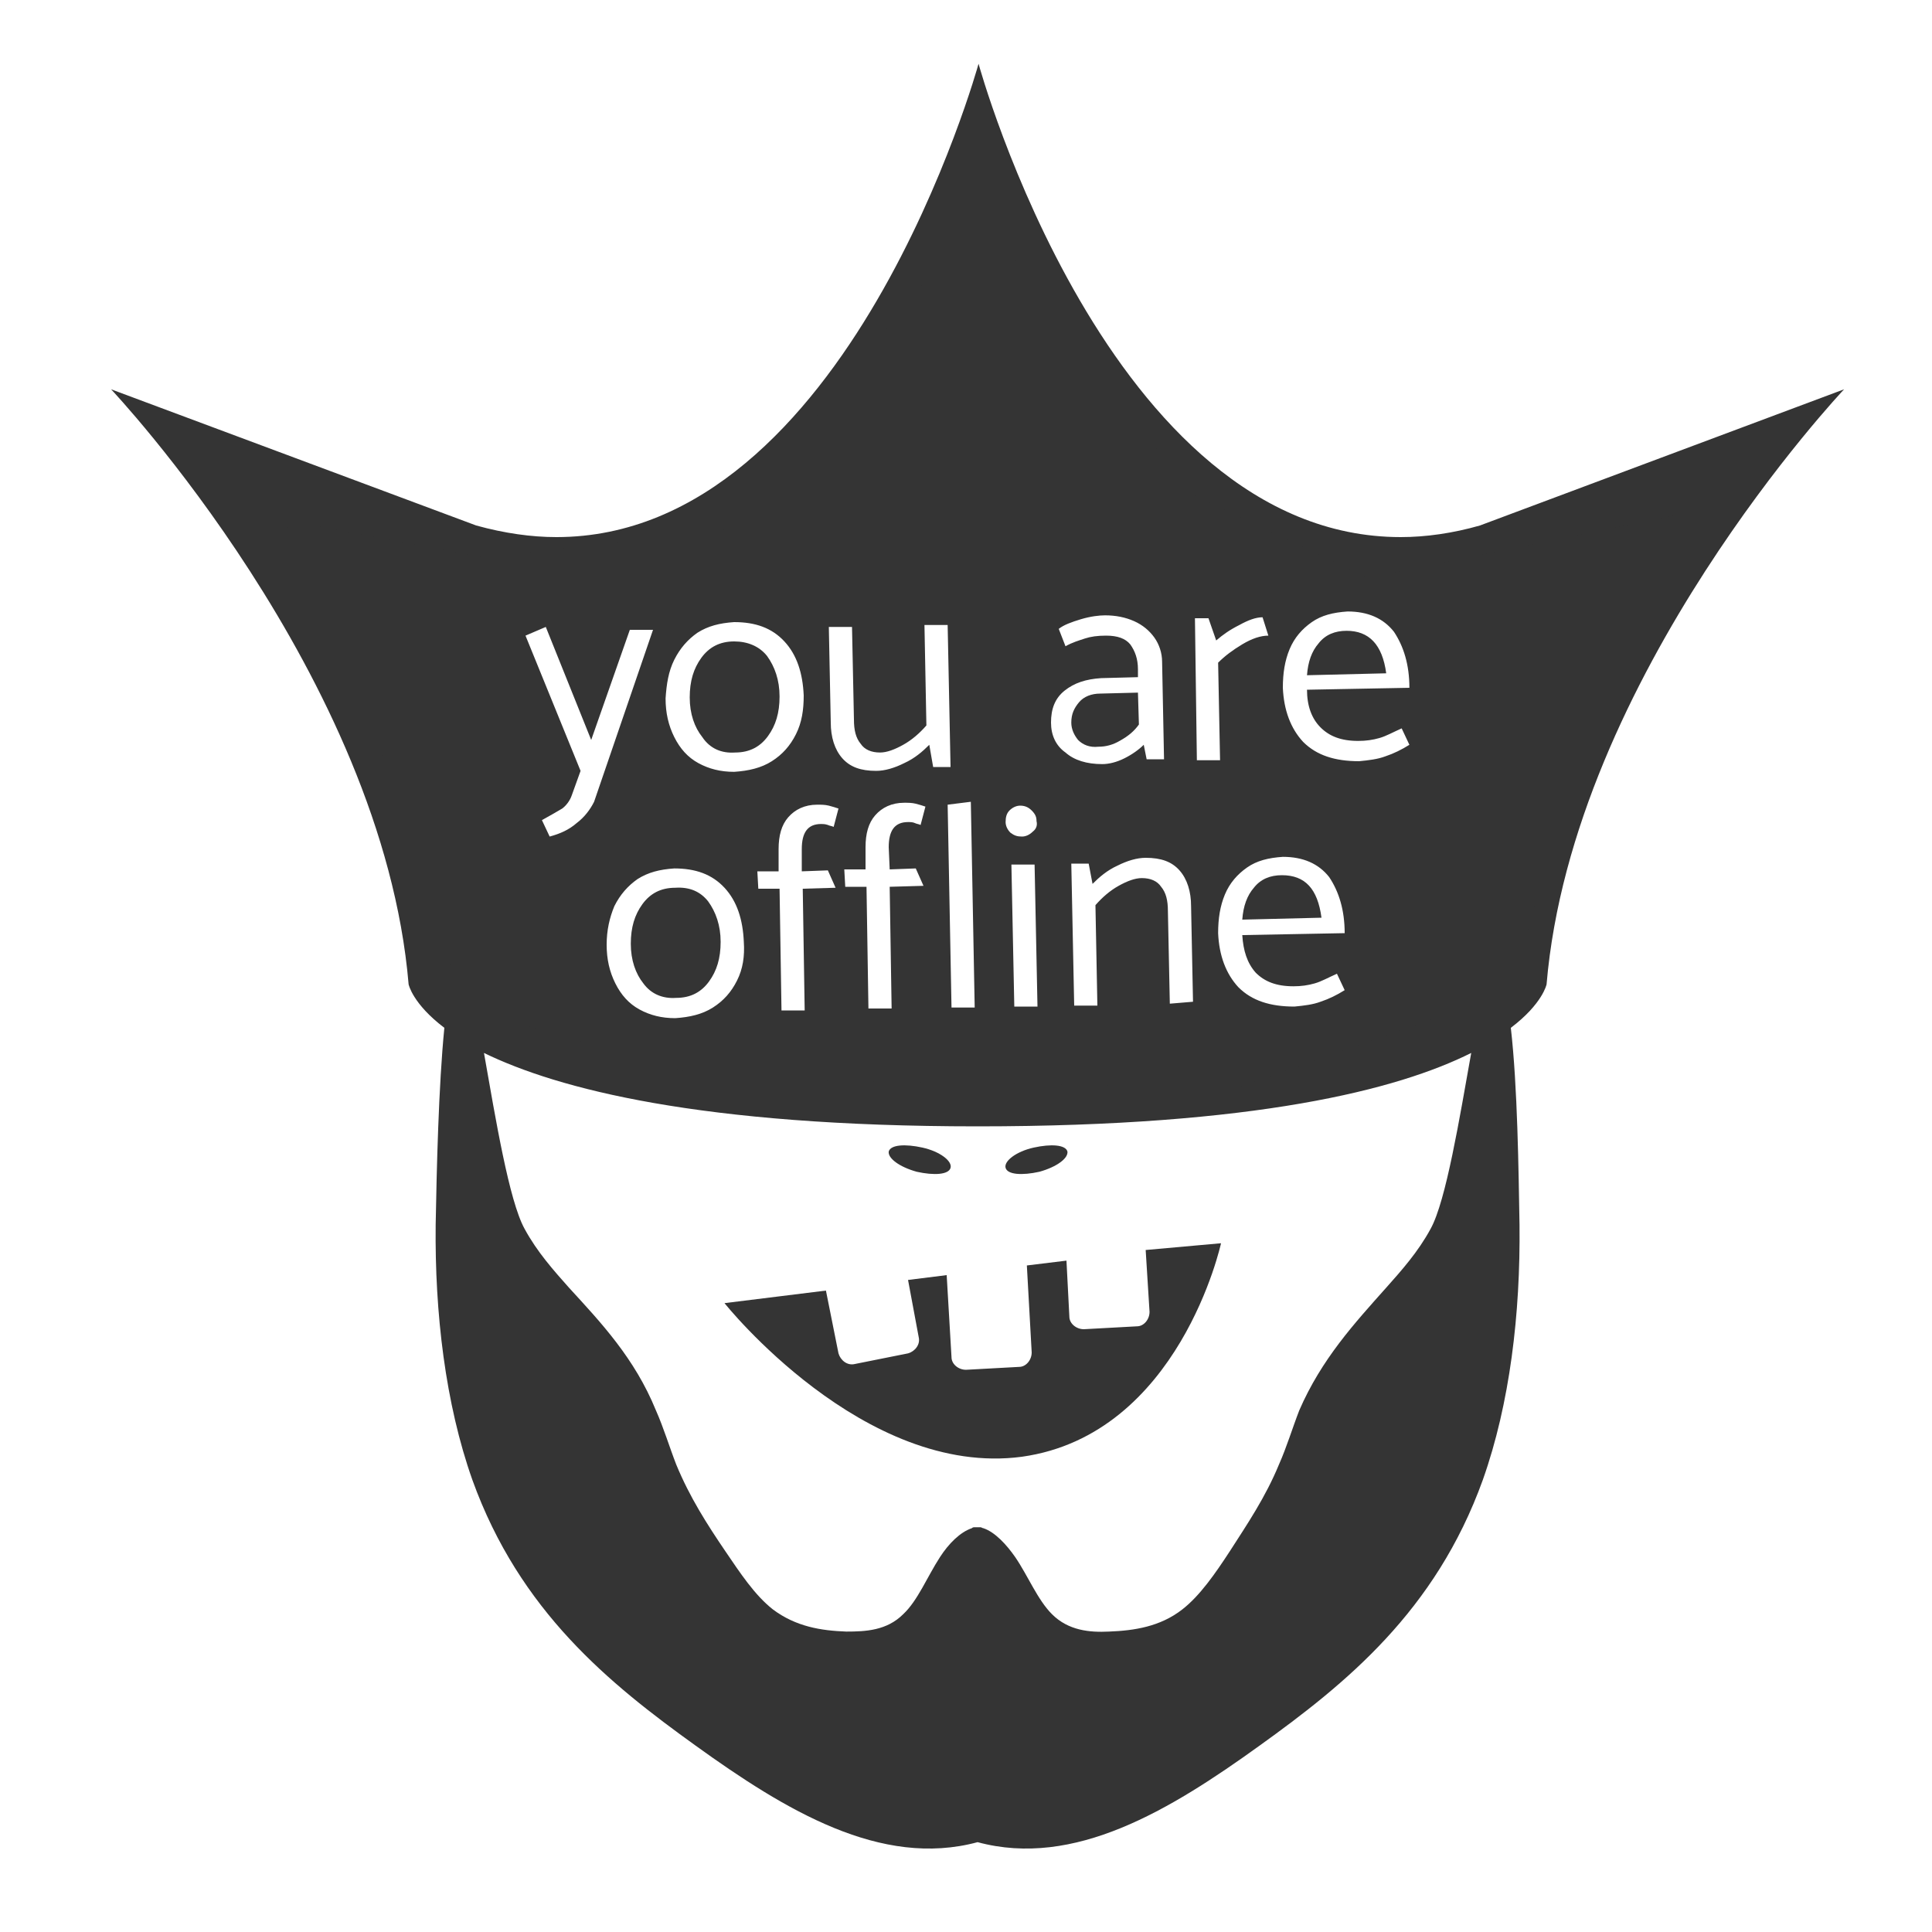 <?xml version="1.0" encoding="utf-8"?>
<!-- Generator: Adobe Illustrator 21.1.0, SVG Export Plug-In . SVG Version: 6.00 Build 0)  -->
<svg version="1.1" xmlns="http://www.w3.org/2000/svg" xmlns:xlink="http://www.w3.org/1999/xlink" x="0px" y="0px"
	 viewBox="0 0 200 200" style="enable-background:new 0 0 200 200;" xml:space="preserve">
<style type="text/css">
	.st0{fill:#343434;}
</style>
<g id="Layer_6">
</g>
<g id="Layer_2">
	<path class="st0" d="M145,55.6c-30.3,0-43.7-49-43.7-49s-13.5,49-43.7,49c-2.6,0-5.4-0.4-8.3-1.2L11.5,40.3
		c0,0,28.1,29.7,30.8,61.6c0,0,0.4,2,3.7,4.5c-0.6,6-0.8,14.8-0.9,20.4c-0.1,9.1,1,18.5,3.8,26.4c4.9,13.6,14.2,21.1,23.1,27.5
		c9.3,6.7,19.2,12.7,29.2,10c10,2.7,19.9-3.3,29.2-10c8.9-6.4,18.2-13.9,23.1-27.5c2.8-7.9,3.9-17.2,3.8-26.4
		c-0.1-5.6-0.2-14.3-0.9-20.4c3.3-2.5,3.7-4.5,3.7-4.5c2.7-31.9,30.8-61.6,30.8-61.6l-37.7,14.1C150.4,55.2,147.6,55.6,145,55.6z
		 M148.1,127.2c-1.3,2.4-3,4.3-4.6,6.1c-3.3,3.7-6.7,7.4-9,12.7c-0.7,1.8-1.3,3.8-2.1,5.6c-1.4,3.4-3.3,6.2-5.1,9
		c-1.5,2.3-3.1,4.6-4.9,6c-2.3,1.8-5,2.2-7.6,2.3c-2,0.1-4.2-0.1-5.9-1.8c-1.5-1.5-2.5-4-3.8-5.9c-0.9-1.3-2.1-2.6-3.3-3
		c-0.1,0-0.2-0.1-0.3-0.1c-0.1,0-0.2,0-0.3,0c-0.1,0-0.2,0-0.3,0c-0.1,0-0.2,0-0.3,0.1c-1.2,0.4-2.4,1.6-3.3,3
		c-1.3,2-2.3,4.5-3.8,5.9c-1.7,1.7-3.9,1.8-5.9,1.8c-2.6-0.1-5.2-0.5-7.6-2.3c-1.9-1.5-3.4-3.8-4.9-6c-1.9-2.8-3.7-5.6-5.1-9
		c-0.7-1.8-1.3-3.8-2.1-5.6c-2.2-5.4-5.7-9.1-9-12.7c-1.6-1.8-3.3-3.7-4.6-6.1c-1.6-2.9-3-11.4-4.2-18.2c7.6,3.7,22.3,7.6,51.1,7.6
		c28.8,0,43.5-3.8,51.1-7.6C151.1,115.7,149.7,124.3,148.1,127.2z M155.6,60.5l16.3-6.1c-7.8,11.9-16.3,28.3-18.1,45.7
		c-1.5,1.8-10.9,9.9-52.6,9.9s-51-8.1-52.6-9.9c-1.8-17.4-10.2-33.8-18.1-45.7l16.3,6.1c0.2,0.1,0.3,0.1,0.5,0.2
		c3.4,0.9,6.8,1.4,10.1,1.4c22.4,0,36.4-21.3,43.7-37.1c7.3,15.8,21.3,37.1,43.7,37.1c3.3,0,6.7-0.5,10.1-1.4
		C155.2,60.6,155.4,60.6,155.6,60.5z"/>
	<g>
		<path class="st0" d="M98.4,120.9c-0.2,0.7-1.7,0.8-3.5,0.4c-1.8-0.5-3-1.4-2.9-2.1c0.2-0.7,1.7-0.8,3.5-0.4
			C97.3,119.2,98.6,120.2,98.4,120.9z"/>
		<path class="st0" d="M104.1,120.9c0.2,0.7,1.7,0.8,3.5,0.4c1.8-0.5,3-1.4,2.9-2.1c-0.2-0.7-1.7-0.8-3.5-0.4
			C105.2,119.2,103.9,120.2,104.1,120.9z"/>
	</g>
	<path class="st0" d="M118.6,129.4l0.4,6.4c0,0.8-0.6,1.5-1.3,1.5l-5.5,0.3c-0.8,0-1.5-0.6-1.5-1.3l-0.3-5.8l-4.1,0.5l0.5,9
		c0,0.8-0.6,1.5-1.3,1.5l-5.5,0.3c-0.8,0-1.5-0.6-1.5-1.3l-0.5-8.5l-4,0.5l1.1,5.9c0.2,0.8-0.4,1.5-1.1,1.7l-5.5,1.1
		c-0.8,0.2-1.5-0.4-1.7-1.1l-1.3-6.5l-10.5,1.3c0,0,14.4,18.1,30.8,15.9c16.3-2.3,20.6-22.1,20.6-22.1L118.6,129.4z"/>
	<g>
		<path class="st0" d="M132.7,90.6c-1.2,0-2.2,0.4-2.9,1.3c-0.7,0.8-1.1,1.9-1.2,3.3l8.2-0.2C136.4,92,135.1,90.6,132.7,90.6z"/>
		<path class="st0" d="M117.9,75l-0.1-3.3l-3.9,0.1c-0.9,0-1.7,0.3-2.2,0.9c-0.5,0.6-0.8,1.2-0.8,2.1c0,0.7,0.3,1.3,0.7,1.8
			c0.5,0.5,1.2,0.8,2.1,0.7c0.8,0,1.5-0.2,2.2-0.6C116.8,76.2,117.4,75.7,117.9,75z"/>
		<path class="st0" d="M76.1,77.9c1.5,0,2.6-0.6,3.4-1.7c0.8-1.1,1.2-2.4,1.2-4.1c0-1.7-0.5-3.1-1.3-4.2c-0.8-1-2-1.5-3.4-1.5
			c-1.5,0-2.6,0.6-3.4,1.7c-0.8,1.1-1.2,2.4-1.2,4.1c0,1.7,0.5,3.1,1.3,4.1C73.5,77.5,74.7,78,76.1,77.9z"/>
		<path class="st0" d="M139.4,65.3c-1.2,0-2.2,0.4-2.9,1.3c-0.7,0.8-1.1,1.9-1.2,3.3l8.2-0.2C143.1,66.7,141.7,65.3,139.4,65.3z"/>
		<path class="st0" d="M141.6,59.8l-18.1-8.6l-13.8-17.3l-8-12.2L75.1,54.8l-25,2.9l-20.7-3.9l12.4,29.5l6.1,21l25.7,7.4l54.5,0.9
			l28.2-9.9l9.1-31.4l11.1-18.6L141.6,59.8z M69.8,68.3c0.6-1.2,1.4-2.1,2.4-2.8c1.1-0.7,2.3-1,3.8-1.1c2.2,0,3.9,0.6,5.2,2
			c1.3,1.4,1.9,3.3,2,5.6c0,1.5-0.2,2.8-0.8,4c-0.6,1.2-1.4,2.1-2.5,2.8c-1.1,0.7-2.4,1-3.9,1.1c-1.4,0-2.6-0.3-3.7-0.9
			c-1.1-0.6-1.9-1.5-2.5-2.7c-0.6-1.2-0.9-2.5-0.9-4C69,70.8,69.2,69.5,69.8,68.3z M59.7,85.2c-0.8,0.7-1.7,1.1-2.8,1.4l-0.8-1.7
			c0.9-0.5,1.6-0.9,2.1-1.2c0.4-0.3,0.8-0.8,1-1.4l0.9-2.5l-5.7-14l2.1-0.9l4.7,11.7l4-11.4l2.4,0l-6.1,17.8
			C61.1,83.8,60.5,84.6,59.7,85.2z M76.3,101.5c-0.6,1.2-1.4,2.1-2.5,2.8c-1.1,0.7-2.4,1-3.9,1.1c-1.4,0-2.6-0.3-3.7-0.9
			c-1.1-0.6-1.9-1.5-2.5-2.7c-0.6-1.2-0.9-2.5-0.9-4c0-1.5,0.3-2.8,0.8-4c0.6-1.2,1.4-2.1,2.4-2.8c1.1-0.7,2.3-1,3.8-1.1
			c2.2,0,3.9,0.6,5.2,2c1.3,1.4,1.9,3.3,2,5.6C77.1,99,76.9,100.3,76.3,101.5z M83,90.2l2.7-0.1l0.8,1.8L83.1,92l0.2,12.6l-2.4,0
			l-0.2-12.6l-2.2,0l-0.1-1.8l2.2,0l0-2.3c0-1.4,0.3-2.5,1-3.3c0.7-0.8,1.7-1.3,3-1.3c0.4,0,0.8,0,1.2,0.1c0.4,0.1,0.7,0.2,1,0.3
			l-0.5,1.9c-0.2-0.1-0.4-0.1-0.6-0.2c-0.3-0.1-0.5-0.1-0.7-0.1c-1.4,0-2,0.9-2,2.6L83,90.2z M92.1,90l2.7-0.1l0.8,1.8l-3.5,0.1
			l0.2,12.6l-2.4,0l-0.2-12.6l-2.2,0l-0.1-1.8l2.2,0l0-2.3c0-1.4,0.3-2.5,1-3.3c0.7-0.8,1.7-1.3,3-1.3c0.4,0,0.8,0,1.2,0.1
			c0.4,0.1,0.7,0.2,1,0.3l-0.5,1.9c-0.2-0.1-0.4-0.1-0.6-0.2s-0.5-0.1-0.7-0.1c-1.4,0-2,0.9-2,2.6L92.1,90z M96.2,77.1
			c-0.7,0.7-1.5,1.4-2.6,1.9c-1,0.5-2,0.8-2.9,0.8c-1.6,0-2.7-0.4-3.5-1.3c-0.8-0.9-1.2-2.2-1.2-3.7l-0.2-9.9l2.4,0l0.2,9.6
			c0,1.1,0.2,1.9,0.7,2.5c0.4,0.6,1.1,0.9,2,0.9c0.7,0,1.5-0.3,2.4-0.8c0.9-0.5,1.7-1.2,2.4-2l-0.2-10.4l2.4,0l0.3,14.7l-1.8,0
			L96.2,77.1z M98.5,104.3l-0.4-21l2.4-0.3l0.4,21.3L98.5,104.3z M105,104.2l-0.3-14.7l2.4,0l0.3,14.7L105,104.2z M106.9,86.1
			c-0.3,0.3-0.7,0.5-1.1,0.5c-0.5,0-0.8-0.1-1.2-0.4c-0.3-0.3-0.5-0.7-0.5-1.1c0-0.5,0.1-0.9,0.4-1.2c0.3-0.3,0.7-0.5,1.1-0.5
			c0.4,0,0.8,0.1,1.2,0.5s0.5,0.7,0.5,1.1C107.4,85.4,107.3,85.8,106.9,86.1z M108.8,74.8c0-1.4,0.4-2.5,1.4-3.3
			c1-0.8,2.2-1.2,3.8-1.3l3.8-0.1l0-0.8c0-1.1-0.3-1.9-0.8-2.6c-0.5-0.6-1.3-0.9-2.5-0.9c-0.9,0-1.6,0.1-2.2,0.3
			c-0.6,0.2-1.3,0.4-2,0.8l-0.7-1.8c0.5-0.4,1.3-0.7,2.3-1c1-0.3,1.9-0.4,2.5-0.4c1.1,0,2.1,0.2,3,0.6c0.9,0.4,1.6,1,2.1,1.7
			c0.5,0.7,0.8,1.6,0.8,2.5l0.2,10.1l-1.8,0l-0.3-1.5c-0.5,0.5-1.2,1-2,1.4c-0.8,0.4-1.6,0.6-2.3,0.6c-1.6,0-2.9-0.4-3.8-1.2
			C109.3,77.2,108.8,76.1,108.8,74.8z M121.1,103.9l-0.2-9.6c0-1.1-0.2-1.9-0.7-2.5c-0.4-0.6-1.1-0.9-2-0.9c-0.7,0-1.5,0.3-2.4,0.8
			c-0.9,0.5-1.7,1.2-2.4,2l0.2,10.4l-2.4,0l-0.3-14.7l1.8,0l0.4,2.1c0.7-0.7,1.5-1.4,2.6-1.9c1-0.5,2-0.8,2.9-0.8
			c1.6,0,2.7,0.4,3.5,1.3c0.8,0.9,1.2,2.2,1.2,3.7l0.2,9.9L121.1,103.9z M123.7,64l1.4,0l0.8,2.3c0.7-0.6,1.4-1.1,2.4-1.6
			c0.9-0.5,1.7-0.8,2.4-0.8l0.6,1.9c-0.8,0-1.7,0.3-2.7,0.9c-1,0.6-1.8,1.2-2.5,1.9l0.2,10.1l-2.4,0L123.7,64z M130,100.7
			c0.9,0.9,2.1,1.4,3.9,1.4c0.8,0,1.5-0.1,2.2-0.3s1.4-0.6,2.3-1l0.8,1.7c-0.8,0.5-1.6,0.9-2.5,1.2c-0.8,0.3-1.7,0.4-2.7,0.5
			c-2.5,0-4.4-0.6-5.8-2c-1.3-1.4-2-3.3-2.1-5.6c0-1.5,0.2-2.8,0.7-4c0.5-1.2,1.3-2.1,2.3-2.8c1-0.7,2.2-1,3.7-1.1
			c2.1,0,3.7,0.7,4.8,2.1c1,1.5,1.6,3.4,1.6,5.8l-10.6,0.2C128.7,98.4,129.1,99.7,130,100.7z M136.7,75.3c0.9,0.9,2.1,1.4,3.9,1.4
			c0.8,0,1.5-0.1,2.2-0.3c0.7-0.2,1.4-0.6,2.3-1l0.8,1.7c-0.8,0.5-1.6,0.9-2.5,1.2c-0.8,0.3-1.7,0.4-2.7,0.5c-2.5,0-4.4-0.6-5.8-2
			c-1.3-1.4-2-3.3-2.1-5.6c0-1.5,0.2-2.8,0.7-4c0.5-1.2,1.3-2.1,2.3-2.8c1-0.7,2.2-1,3.7-1.1c2.1,0,3.7,0.7,4.8,2.1
			c1,1.5,1.6,3.4,1.6,5.8l-10.6,0.2C135.3,73.1,135.8,74.4,136.7,75.3z"/>
		<path class="st0" d="M69.9,91.9c-1.5,0-2.6,0.6-3.4,1.7c-0.8,1.1-1.2,2.4-1.2,4.1c0,1.7,0.5,3.1,1.3,4.1c0.8,1.1,2,1.6,3.4,1.5
			c1.5,0,2.6-0.6,3.4-1.7c0.8-1.1,1.2-2.4,1.2-4.1c0-1.7-0.5-3.1-1.3-4.2C72.5,92.3,71.4,91.8,69.9,91.9z"/>
	</g>
</g>
</svg>
